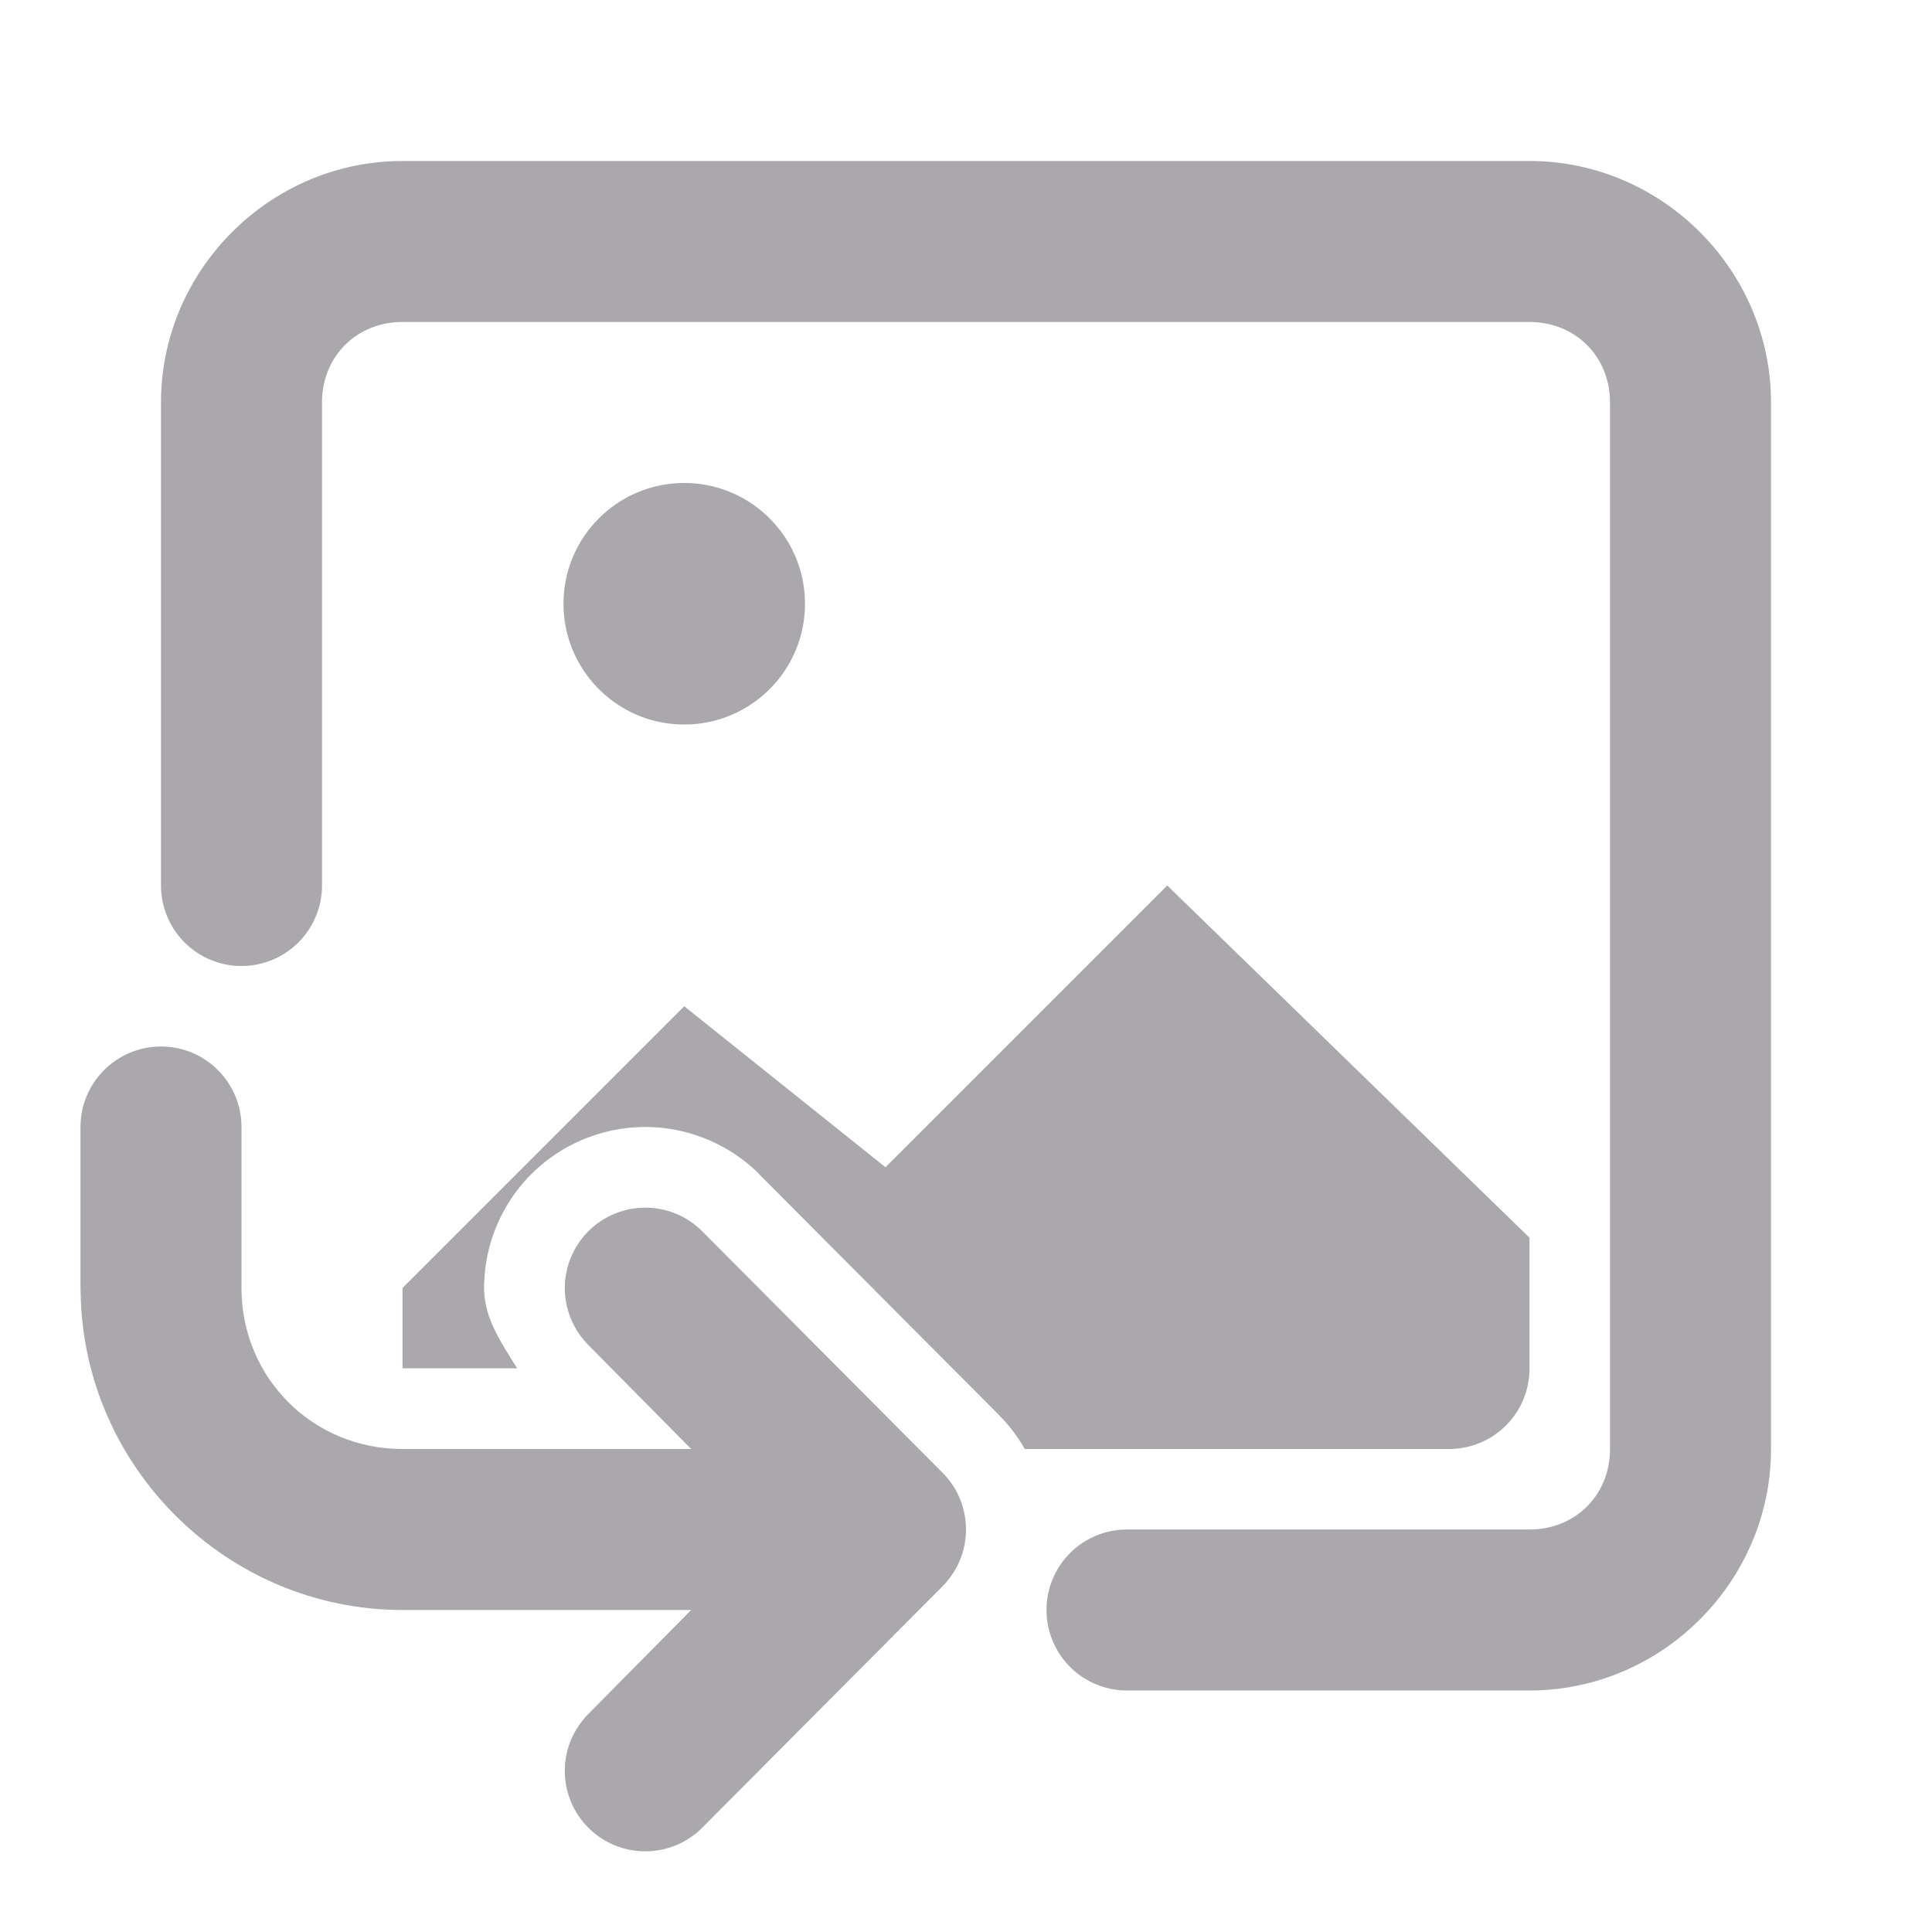 <svg viewBox="0 0 24 24" xmlns="http://www.w3.org/2000/svg"><g fill="#aaa8ac"><path d="m5 2c-1.645 0-3 1.355-3 3v6a1 1 0 0 0 1 1 1 1 0 0 0 1-1v-6c0-.571.429-1 1-1h14c.571 0 1 .429 1 1v13c0 .571-.429 1-1 1h-5a1 1 0 0 0 -1 1 1 1 0 0 0 1 1h5c1.645 0 3-1.355 3-3v-13c0-1.645-1.355-3-3-3z"/><path d="m8.5 6c-.828 0-1.5.672-1.5 1.5s.672 1.5 1.5 1.5 1.5-.672 1.5-1.5-.672-1.5-1.5-1.5zm6 5-3.5 3.5-2.5-2-3.5 3.5v.998h1.424c-.192-.311-.41-.62-.41-.996 0-.531.212-1.042.586-1.416.387-.387.905-.586 1.416-.586s1.029.199 1.416.586a1.002 1.002 0 0 0 0 .002l2.984 2.996v.002c.124.124.228.264.314.414h5.27c.554 0 1-.446 1-1v-1.625z"/><path d="m2 13c-.552 0-1 .448-1 1v2c-0.0.023.001.046.002.068.037 2.166 1.824 3.932 3.998 3.932h3.586l-1.277 1.291c-.186.189-.293.441-.293.707s.105.52.293.707c.195.195.451.293.707.293s.512-.098.707-.293l2.984-2.998c.188-.188.293-.441.293-.707s-.105-.52-.293-.707l-2.984-2.998c-.195-.195-.451-.293-.707-.293s-.512.098-.707.293c-.187.187-.293.441-.293.707s.107.518.293.707l1.277 1.291h-3.586c-1.116 0-2-.884-2-2v-2c0-.552-.448-1-1-1z"/></g></svg>